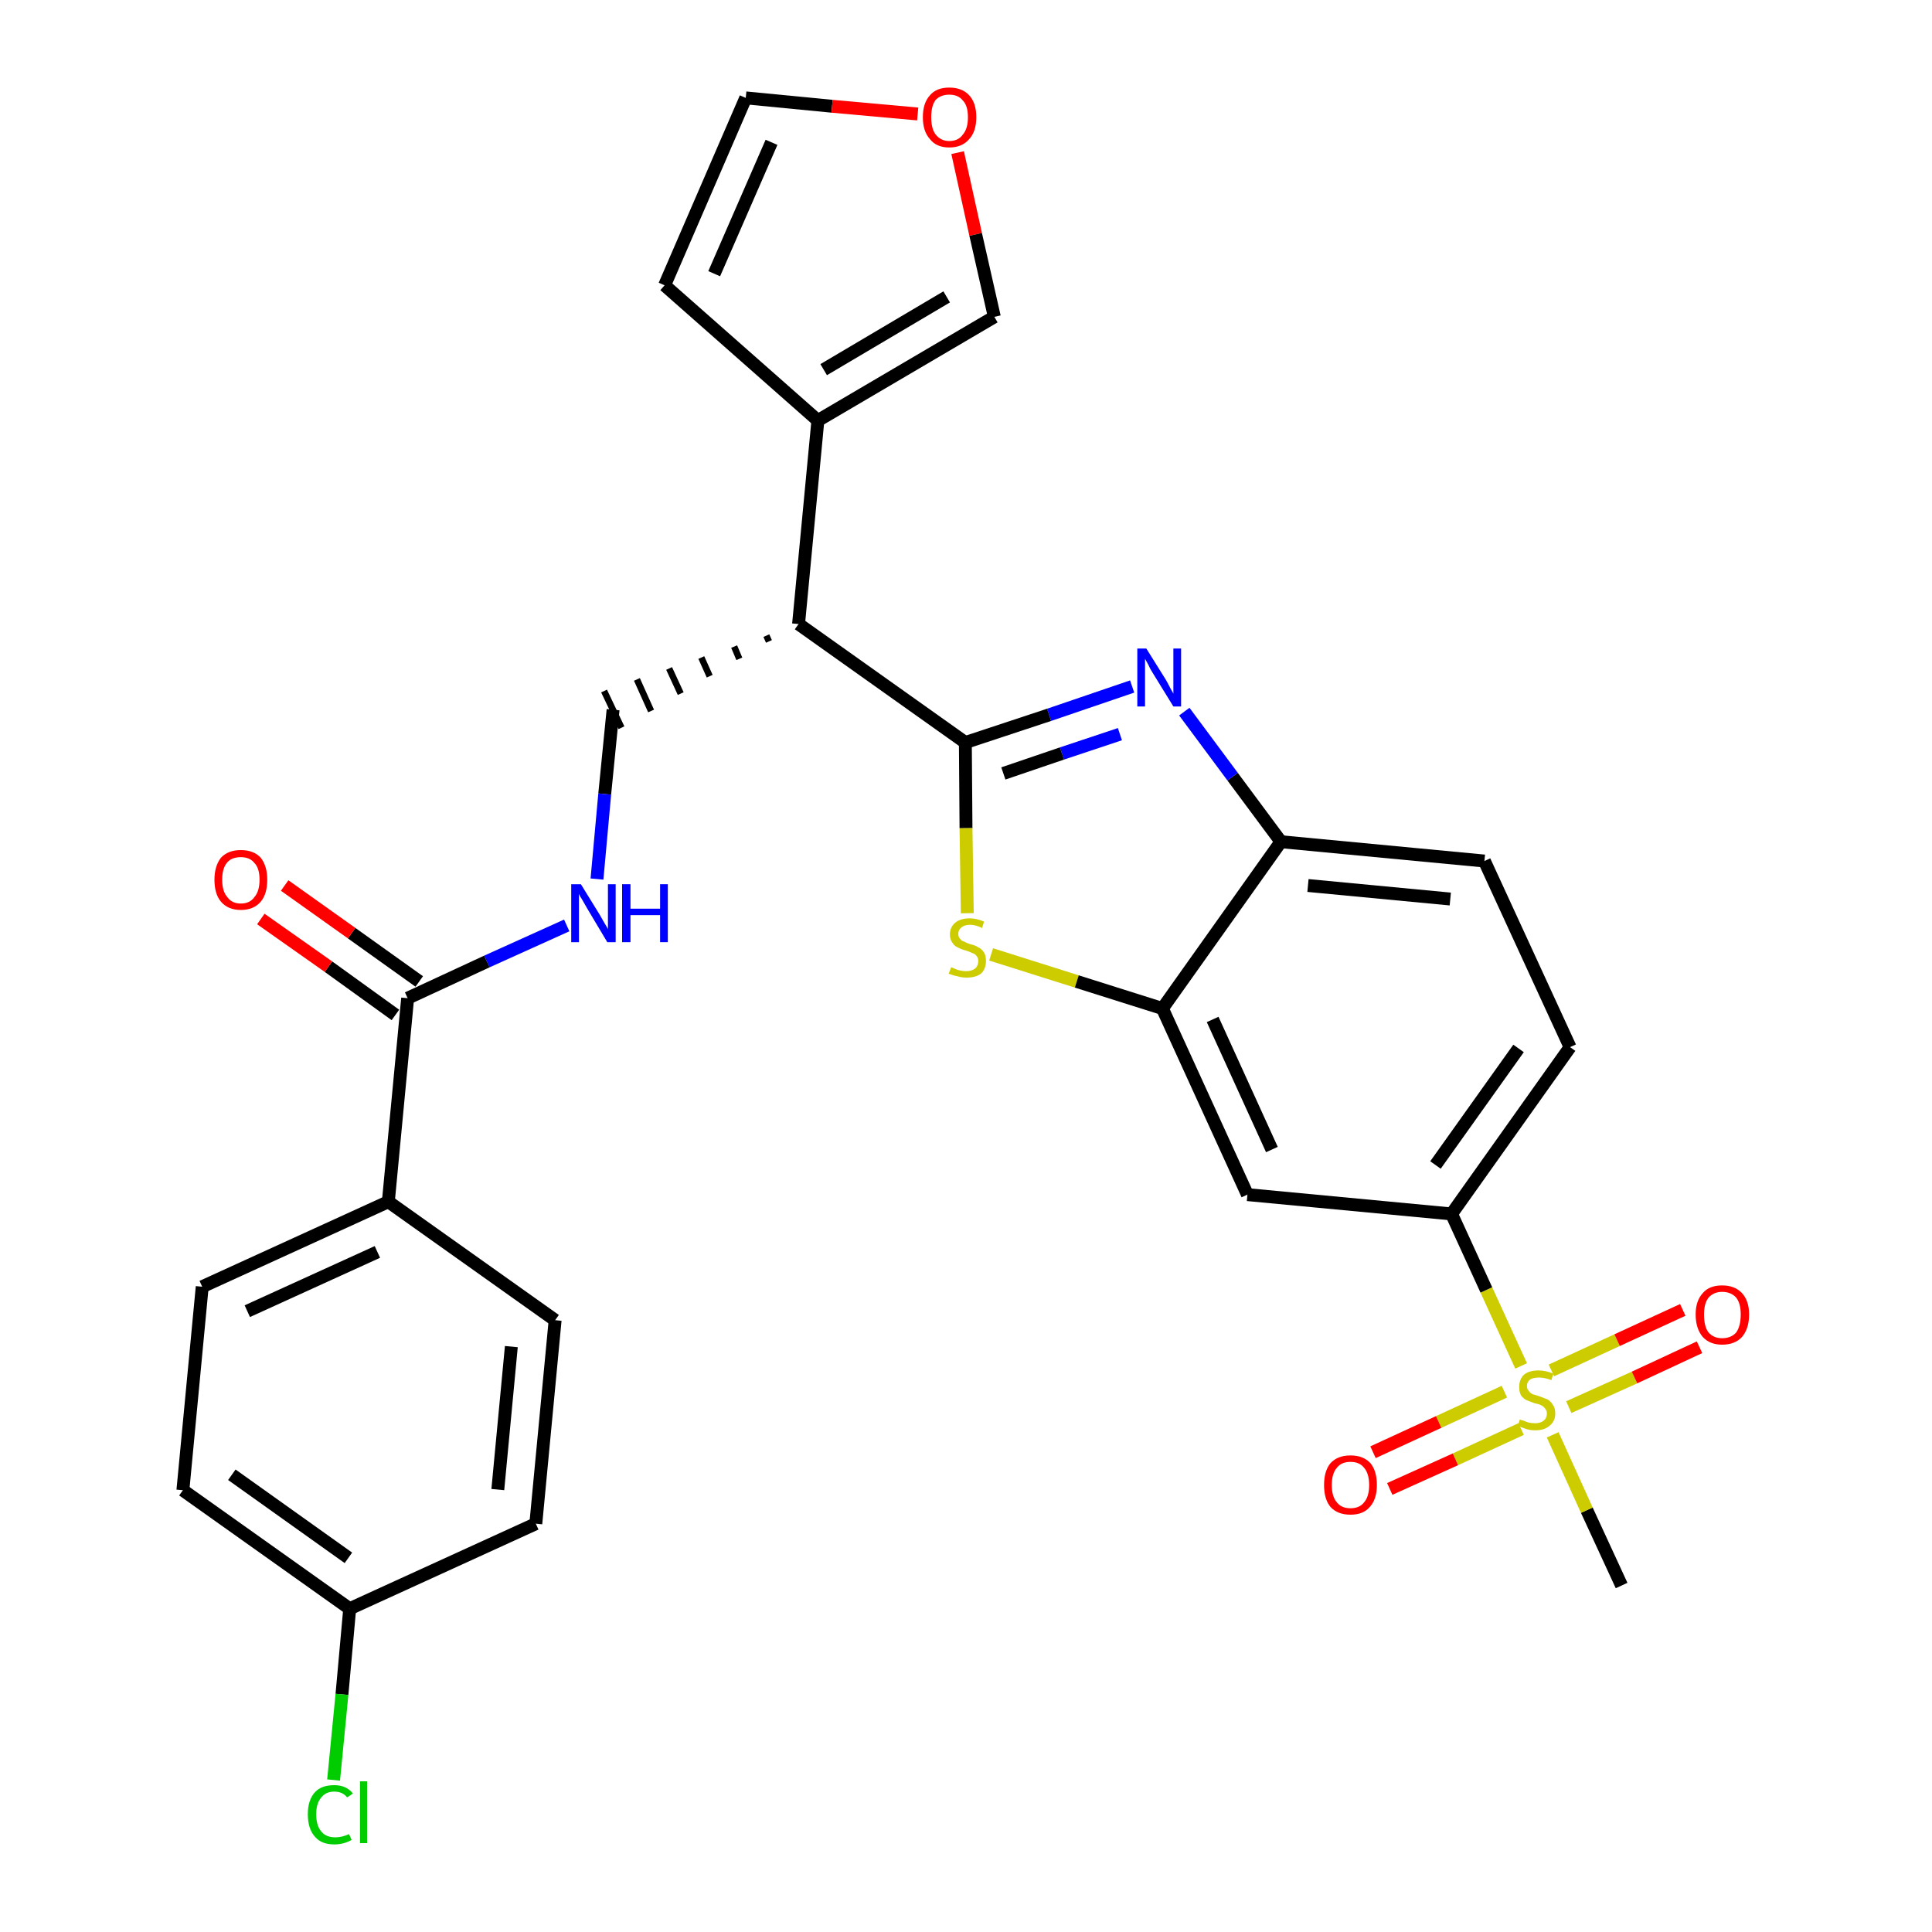 <?xml version='1.0' encoding='iso-8859-1'?>
<svg version='1.1' baseProfile='full'
              xmlns='http://www.w3.org/2000/svg'
                      xmlns:rdkit='http://www.rdkit.org/xml'
                      xmlns:xlink='http://www.w3.org/1999/xlink'
                  xml:space='preserve'
width='300px' height='300px' viewBox='0 0 300 300'>
<!-- END OF HEADER -->
<path class='bond-0 atom-0 atom-1' d='M 251.8,246.2 L 246.4,234.5' style='fill:none;fill-rule:evenodd;stroke:#000000;stroke-width:2.0px;stroke-linecap:butt;stroke-linejoin:miter;stroke-opacity:1' />
<path class='bond-0 atom-0 atom-1' d='M 246.4,234.5 L 241.1,222.8' style='fill:none;fill-rule:evenodd;stroke:#CCCC00;stroke-width:2.0px;stroke-linecap:butt;stroke-linejoin:miter;stroke-opacity:1' />
<path class='bond-1 atom-1 atom-2' d='M 243.6,218.5 L 253.8,213.9' style='fill:none;fill-rule:evenodd;stroke:#CCCC00;stroke-width:2.0px;stroke-linecap:butt;stroke-linejoin:miter;stroke-opacity:1' />
<path class='bond-1 atom-1 atom-2' d='M 253.8,213.9 L 263.9,209.2' style='fill:none;fill-rule:evenodd;stroke:#FF0000;stroke-width:2.0px;stroke-linecap:butt;stroke-linejoin:miter;stroke-opacity:1' />
<path class='bond-1 atom-1 atom-2' d='M 240.9,212.8 L 251.1,208.1' style='fill:none;fill-rule:evenodd;stroke:#CCCC00;stroke-width:2.0px;stroke-linecap:butt;stroke-linejoin:miter;stroke-opacity:1' />
<path class='bond-1 atom-1 atom-2' d='M 251.1,208.1 L 261.3,203.4' style='fill:none;fill-rule:evenodd;stroke:#FF0000;stroke-width:2.0px;stroke-linecap:butt;stroke-linejoin:miter;stroke-opacity:1' />
<path class='bond-2 atom-1 atom-3' d='M 233.6,216.1 L 223.4,220.8' style='fill:none;fill-rule:evenodd;stroke:#CCCC00;stroke-width:2.0px;stroke-linecap:butt;stroke-linejoin:miter;stroke-opacity:1' />
<path class='bond-2 atom-1 atom-3' d='M 223.4,220.8 L 213.2,225.5' style='fill:none;fill-rule:evenodd;stroke:#FF0000;stroke-width:2.0px;stroke-linecap:butt;stroke-linejoin:miter;stroke-opacity:1' />
<path class='bond-2 atom-1 atom-3' d='M 236.2,221.9 L 226.0,226.6' style='fill:none;fill-rule:evenodd;stroke:#CCCC00;stroke-width:2.0px;stroke-linecap:butt;stroke-linejoin:miter;stroke-opacity:1' />
<path class='bond-2 atom-1 atom-3' d='M 226.0,226.6 L 215.8,231.2' style='fill:none;fill-rule:evenodd;stroke:#FF0000;stroke-width:2.0px;stroke-linecap:butt;stroke-linejoin:miter;stroke-opacity:1' />
<path class='bond-3 atom-1 atom-4' d='M 236.2,212.1 L 230.8,200.3' style='fill:none;fill-rule:evenodd;stroke:#CCCC00;stroke-width:2.0px;stroke-linecap:butt;stroke-linejoin:miter;stroke-opacity:1' />
<path class='bond-3 atom-1 atom-4' d='M 230.8,200.3 L 225.4,188.5' style='fill:none;fill-rule:evenodd;stroke:#000000;stroke-width:2.0px;stroke-linecap:butt;stroke-linejoin:miter;stroke-opacity:1' />
<path class='bond-4 atom-4 atom-5' d='M 225.4,188.5 L 243.8,162.6' style='fill:none;fill-rule:evenodd;stroke:#000000;stroke-width:2.0px;stroke-linecap:butt;stroke-linejoin:miter;stroke-opacity:1' />
<path class='bond-4 atom-4 atom-5' d='M 222.9,180.9 L 235.8,162.8' style='fill:none;fill-rule:evenodd;stroke:#000000;stroke-width:2.0px;stroke-linecap:butt;stroke-linejoin:miter;stroke-opacity:1' />
<path class='bond-29 atom-29 atom-4' d='M 193.7,185.5 L 225.4,188.5' style='fill:none;fill-rule:evenodd;stroke:#000000;stroke-width:2.0px;stroke-linecap:butt;stroke-linejoin:miter;stroke-opacity:1' />
<path class='bond-5 atom-5 atom-6' d='M 243.8,162.6 L 230.5,133.7' style='fill:none;fill-rule:evenodd;stroke:#000000;stroke-width:2.0px;stroke-linecap:butt;stroke-linejoin:miter;stroke-opacity:1' />
<path class='bond-6 atom-6 atom-7' d='M 230.5,133.7 L 198.9,130.7' style='fill:none;fill-rule:evenodd;stroke:#000000;stroke-width:2.0px;stroke-linecap:butt;stroke-linejoin:miter;stroke-opacity:1' />
<path class='bond-6 atom-6 atom-7' d='M 225.2,139.6 L 203.1,137.5' style='fill:none;fill-rule:evenodd;stroke:#000000;stroke-width:2.0px;stroke-linecap:butt;stroke-linejoin:miter;stroke-opacity:1' />
<path class='bond-7 atom-7 atom-8' d='M 198.9,130.7 L 191.4,120.6' style='fill:none;fill-rule:evenodd;stroke:#000000;stroke-width:2.0px;stroke-linecap:butt;stroke-linejoin:miter;stroke-opacity:1' />
<path class='bond-7 atom-7 atom-8' d='M 191.4,120.6 L 183.9,110.5' style='fill:none;fill-rule:evenodd;stroke:#0000FF;stroke-width:2.0px;stroke-linecap:butt;stroke-linejoin:miter;stroke-opacity:1' />
<path class='bond-30 atom-28 atom-7' d='M 180.5,156.6 L 198.9,130.7' style='fill:none;fill-rule:evenodd;stroke:#000000;stroke-width:2.0px;stroke-linecap:butt;stroke-linejoin:miter;stroke-opacity:1' />
<path class='bond-8 atom-8 atom-9' d='M 175.8,106.6 L 162.9,111.0' style='fill:none;fill-rule:evenodd;stroke:#0000FF;stroke-width:2.0px;stroke-linecap:butt;stroke-linejoin:miter;stroke-opacity:1' />
<path class='bond-8 atom-8 atom-9' d='M 162.9,111.0 L 149.9,115.3' style='fill:none;fill-rule:evenodd;stroke:#000000;stroke-width:2.0px;stroke-linecap:butt;stroke-linejoin:miter;stroke-opacity:1' />
<path class='bond-8 atom-8 atom-9' d='M 173.9,114.0 L 164.9,117.0' style='fill:none;fill-rule:evenodd;stroke:#0000FF;stroke-width:2.0px;stroke-linecap:butt;stroke-linejoin:miter;stroke-opacity:1' />
<path class='bond-8 atom-8 atom-9' d='M 164.9,117.0 L 155.8,120.1' style='fill:none;fill-rule:evenodd;stroke:#000000;stroke-width:2.0px;stroke-linecap:butt;stroke-linejoin:miter;stroke-opacity:1' />
<path class='bond-9 atom-9 atom-10' d='M 149.9,115.3 L 124.0,96.9' style='fill:none;fill-rule:evenodd;stroke:#000000;stroke-width:2.0px;stroke-linecap:butt;stroke-linejoin:miter;stroke-opacity:1' />
<path class='bond-26 atom-9 atom-27' d='M 149.9,115.3 L 150.0,128.6' style='fill:none;fill-rule:evenodd;stroke:#000000;stroke-width:2.0px;stroke-linecap:butt;stroke-linejoin:miter;stroke-opacity:1' />
<path class='bond-26 atom-9 atom-27' d='M 150.0,128.6 L 150.2,141.8' style='fill:none;fill-rule:evenodd;stroke:#CCCC00;stroke-width:2.0px;stroke-linecap:butt;stroke-linejoin:miter;stroke-opacity:1' />
<path class='bond-10 atom-10 atom-11' d='M 119.0,98.7 L 119.4,99.6' style='fill:none;fill-rule:evenodd;stroke:#000000;stroke-width:1.0px;stroke-linecap:butt;stroke-linejoin:miter;stroke-opacity:1' />
<path class='bond-10 atom-10 atom-11' d='M 114.0,100.4 L 114.8,102.3' style='fill:none;fill-rule:evenodd;stroke:#000000;stroke-width:1.0px;stroke-linecap:butt;stroke-linejoin:miter;stroke-opacity:1' />
<path class='bond-10 atom-10 atom-11' d='M 108.9,102.1 L 110.2,105.0' style='fill:none;fill-rule:evenodd;stroke:#000000;stroke-width:1.0px;stroke-linecap:butt;stroke-linejoin:miter;stroke-opacity:1' />
<path class='bond-10 atom-10 atom-11' d='M 103.9,103.8 L 105.7,107.7' style='fill:none;fill-rule:evenodd;stroke:#000000;stroke-width:1.0px;stroke-linecap:butt;stroke-linejoin:miter;stroke-opacity:1' />
<path class='bond-10 atom-10 atom-11' d='M 98.9,105.5 L 101.1,110.4' style='fill:none;fill-rule:evenodd;stroke:#000000;stroke-width:1.0px;stroke-linecap:butt;stroke-linejoin:miter;stroke-opacity:1' />
<path class='bond-10 atom-10 atom-11' d='M 93.8,107.3 L 96.5,113.0' style='fill:none;fill-rule:evenodd;stroke:#000000;stroke-width:1.0px;stroke-linecap:butt;stroke-linejoin:miter;stroke-opacity:1' />
<path class='bond-21 atom-10 atom-22' d='M 124.0,96.9 L 127.0,65.3' style='fill:none;fill-rule:evenodd;stroke:#000000;stroke-width:2.0px;stroke-linecap:butt;stroke-linejoin:miter;stroke-opacity:1' />
<path class='bond-11 atom-11 atom-12' d='M 95.2,110.2 L 93.9,123.3' style='fill:none;fill-rule:evenodd;stroke:#000000;stroke-width:2.0px;stroke-linecap:butt;stroke-linejoin:miter;stroke-opacity:1' />
<path class='bond-11 atom-11 atom-12' d='M 93.9,123.3 L 92.7,136.5' style='fill:none;fill-rule:evenodd;stroke:#0000FF;stroke-width:2.0px;stroke-linecap:butt;stroke-linejoin:miter;stroke-opacity:1' />
<path class='bond-12 atom-12 atom-13' d='M 88.0,143.7 L 75.6,149.3' style='fill:none;fill-rule:evenodd;stroke:#0000FF;stroke-width:2.0px;stroke-linecap:butt;stroke-linejoin:miter;stroke-opacity:1' />
<path class='bond-12 atom-12 atom-13' d='M 75.6,149.3 L 63.3,155.0' style='fill:none;fill-rule:evenodd;stroke:#000000;stroke-width:2.0px;stroke-linecap:butt;stroke-linejoin:miter;stroke-opacity:1' />
<path class='bond-13 atom-13 atom-14' d='M 65.1,152.4 L 54.6,144.9' style='fill:none;fill-rule:evenodd;stroke:#000000;stroke-width:2.0px;stroke-linecap:butt;stroke-linejoin:miter;stroke-opacity:1' />
<path class='bond-13 atom-13 atom-14' d='M 54.6,144.9 L 44.2,137.5' style='fill:none;fill-rule:evenodd;stroke:#FF0000;stroke-width:2.0px;stroke-linecap:butt;stroke-linejoin:miter;stroke-opacity:1' />
<path class='bond-13 atom-13 atom-14' d='M 61.4,157.6 L 51.0,150.1' style='fill:none;fill-rule:evenodd;stroke:#000000;stroke-width:2.0px;stroke-linecap:butt;stroke-linejoin:miter;stroke-opacity:1' />
<path class='bond-13 atom-13 atom-14' d='M 51.0,150.1 L 40.5,142.7' style='fill:none;fill-rule:evenodd;stroke:#FF0000;stroke-width:2.0px;stroke-linecap:butt;stroke-linejoin:miter;stroke-opacity:1' />
<path class='bond-14 atom-13 atom-15' d='M 63.3,155.0 L 60.3,186.6' style='fill:none;fill-rule:evenodd;stroke:#000000;stroke-width:2.0px;stroke-linecap:butt;stroke-linejoin:miter;stroke-opacity:1' />
<path class='bond-15 atom-15 atom-16' d='M 60.3,186.6 L 31.4,199.8' style='fill:none;fill-rule:evenodd;stroke:#000000;stroke-width:2.0px;stroke-linecap:butt;stroke-linejoin:miter;stroke-opacity:1' />
<path class='bond-15 atom-15 atom-16' d='M 58.6,194.4 L 38.4,203.6' style='fill:none;fill-rule:evenodd;stroke:#000000;stroke-width:2.0px;stroke-linecap:butt;stroke-linejoin:miter;stroke-opacity:1' />
<path class='bond-31 atom-21 atom-15' d='M 86.2,205.0 L 60.3,186.6' style='fill:none;fill-rule:evenodd;stroke:#000000;stroke-width:2.0px;stroke-linecap:butt;stroke-linejoin:miter;stroke-opacity:1' />
<path class='bond-16 atom-16 atom-17' d='M 31.4,199.8 L 28.4,231.4' style='fill:none;fill-rule:evenodd;stroke:#000000;stroke-width:2.0px;stroke-linecap:butt;stroke-linejoin:miter;stroke-opacity:1' />
<path class='bond-17 atom-17 atom-18' d='M 28.4,231.4 L 54.3,249.8' style='fill:none;fill-rule:evenodd;stroke:#000000;stroke-width:2.0px;stroke-linecap:butt;stroke-linejoin:miter;stroke-opacity:1' />
<path class='bond-17 atom-17 atom-18' d='M 36.0,229.0 L 54.1,241.9' style='fill:none;fill-rule:evenodd;stroke:#000000;stroke-width:2.0px;stroke-linecap:butt;stroke-linejoin:miter;stroke-opacity:1' />
<path class='bond-18 atom-18 atom-19' d='M 54.3,249.8 L 53.1,263.1' style='fill:none;fill-rule:evenodd;stroke:#000000;stroke-width:2.0px;stroke-linecap:butt;stroke-linejoin:miter;stroke-opacity:1' />
<path class='bond-18 atom-18 atom-19' d='M 53.1,263.1 L 51.8,276.4' style='fill:none;fill-rule:evenodd;stroke:#00CC00;stroke-width:2.0px;stroke-linecap:butt;stroke-linejoin:miter;stroke-opacity:1' />
<path class='bond-19 atom-18 atom-20' d='M 54.3,249.8 L 83.2,236.6' style='fill:none;fill-rule:evenodd;stroke:#000000;stroke-width:2.0px;stroke-linecap:butt;stroke-linejoin:miter;stroke-opacity:1' />
<path class='bond-20 atom-20 atom-21' d='M 83.2,236.6 L 86.2,205.0' style='fill:none;fill-rule:evenodd;stroke:#000000;stroke-width:2.0px;stroke-linecap:butt;stroke-linejoin:miter;stroke-opacity:1' />
<path class='bond-20 atom-20 atom-21' d='M 77.3,231.3 L 79.4,209.1' style='fill:none;fill-rule:evenodd;stroke:#000000;stroke-width:2.0px;stroke-linecap:butt;stroke-linejoin:miter;stroke-opacity:1' />
<path class='bond-22 atom-22 atom-23' d='M 127.0,65.3 L 103.2,44.3' style='fill:none;fill-rule:evenodd;stroke:#000000;stroke-width:2.0px;stroke-linecap:butt;stroke-linejoin:miter;stroke-opacity:1' />
<path class='bond-32 atom-26 atom-22' d='M 154.4,49.2 L 127.0,65.3' style='fill:none;fill-rule:evenodd;stroke:#000000;stroke-width:2.0px;stroke-linecap:butt;stroke-linejoin:miter;stroke-opacity:1' />
<path class='bond-32 atom-26 atom-22' d='M 147.0,46.1 L 127.9,57.4' style='fill:none;fill-rule:evenodd;stroke:#000000;stroke-width:2.0px;stroke-linecap:butt;stroke-linejoin:miter;stroke-opacity:1' />
<path class='bond-23 atom-23 atom-24' d='M 103.2,44.3 L 115.8,15.2' style='fill:none;fill-rule:evenodd;stroke:#000000;stroke-width:2.0px;stroke-linecap:butt;stroke-linejoin:miter;stroke-opacity:1' />
<path class='bond-23 atom-23 atom-24' d='M 110.9,42.5 L 119.8,22.1' style='fill:none;fill-rule:evenodd;stroke:#000000;stroke-width:2.0px;stroke-linecap:butt;stroke-linejoin:miter;stroke-opacity:1' />
<path class='bond-24 atom-24 atom-25' d='M 115.8,15.2 L 129.2,16.5' style='fill:none;fill-rule:evenodd;stroke:#000000;stroke-width:2.0px;stroke-linecap:butt;stroke-linejoin:miter;stroke-opacity:1' />
<path class='bond-24 atom-24 atom-25' d='M 129.2,16.5 L 142.5,17.7' style='fill:none;fill-rule:evenodd;stroke:#FF0000;stroke-width:2.0px;stroke-linecap:butt;stroke-linejoin:miter;stroke-opacity:1' />
<path class='bond-25 atom-25 atom-26' d='M 148.7,23.7 L 151.5,36.4' style='fill:none;fill-rule:evenodd;stroke:#FF0000;stroke-width:2.0px;stroke-linecap:butt;stroke-linejoin:miter;stroke-opacity:1' />
<path class='bond-25 atom-25 atom-26' d='M 151.5,36.4 L 154.4,49.2' style='fill:none;fill-rule:evenodd;stroke:#000000;stroke-width:2.0px;stroke-linecap:butt;stroke-linejoin:miter;stroke-opacity:1' />
<path class='bond-27 atom-27 atom-28' d='M 153.9,148.2 L 167.2,152.4' style='fill:none;fill-rule:evenodd;stroke:#CCCC00;stroke-width:2.0px;stroke-linecap:butt;stroke-linejoin:miter;stroke-opacity:1' />
<path class='bond-27 atom-27 atom-28' d='M 167.2,152.4 L 180.5,156.6' style='fill:none;fill-rule:evenodd;stroke:#000000;stroke-width:2.0px;stroke-linecap:butt;stroke-linejoin:miter;stroke-opacity:1' />
<path class='bond-28 atom-28 atom-29' d='M 180.5,156.6 L 193.7,185.5' style='fill:none;fill-rule:evenodd;stroke:#000000;stroke-width:2.0px;stroke-linecap:butt;stroke-linejoin:miter;stroke-opacity:1' />
<path class='bond-28 atom-28 atom-29' d='M 188.3,158.3 L 197.5,178.5' style='fill:none;fill-rule:evenodd;stroke:#000000;stroke-width:2.0px;stroke-linecap:butt;stroke-linejoin:miter;stroke-opacity:1' />
<path  class='atom-1' d='M 236.0 220.4
Q 236.1 220.5, 236.6 220.6
Q 237.0 220.8, 237.4 220.9
Q 237.9 221.0, 238.4 221.0
Q 239.2 221.0, 239.7 220.6
Q 240.2 220.2, 240.2 219.5
Q 240.2 219.0, 239.9 218.7
Q 239.7 218.4, 239.3 218.2
Q 238.9 218.0, 238.3 217.9
Q 237.5 217.6, 237.0 217.4
Q 236.6 217.2, 236.2 216.7
Q 235.9 216.2, 235.9 215.4
Q 235.9 214.2, 236.6 213.5
Q 237.4 212.8, 238.9 212.8
Q 240.0 212.8, 241.2 213.3
L 240.9 214.3
Q 239.8 213.9, 239.0 213.9
Q 238.1 213.9, 237.6 214.2
Q 237.1 214.6, 237.1 215.2
Q 237.1 215.7, 237.4 216.0
Q 237.6 216.3, 238.0 216.5
Q 238.4 216.6, 239.0 216.8
Q 239.8 217.1, 240.3 217.3
Q 240.8 217.6, 241.1 218.1
Q 241.5 218.6, 241.5 219.5
Q 241.5 220.7, 240.6 221.4
Q 239.8 222.1, 238.4 222.1
Q 237.6 222.1, 237.0 221.9
Q 236.4 221.7, 235.7 221.4
L 236.0 220.4
' fill='#CCCC00'/>
<path  class='atom-2' d='M 263.3 204.1
Q 263.3 202.0, 264.4 200.8
Q 265.4 199.6, 267.4 199.6
Q 269.4 199.6, 270.5 200.8
Q 271.6 202.0, 271.6 204.1
Q 271.6 206.3, 270.5 207.6
Q 269.4 208.8, 267.4 208.8
Q 265.5 208.8, 264.4 207.6
Q 263.3 206.3, 263.3 204.1
M 267.4 207.8
Q 268.8 207.8, 269.6 206.9
Q 270.3 205.9, 270.3 204.1
Q 270.3 202.4, 269.6 201.5
Q 268.8 200.6, 267.4 200.6
Q 266.1 200.6, 265.3 201.5
Q 264.6 202.4, 264.6 204.1
Q 264.6 206.0, 265.3 206.9
Q 266.1 207.8, 267.4 207.8
' fill='#FF0000'/>
<path  class='atom-3' d='M 205.6 230.6
Q 205.6 228.4, 206.6 227.2
Q 207.7 226.0, 209.7 226.0
Q 211.7 226.0, 212.8 227.2
Q 213.8 228.4, 213.8 230.6
Q 213.8 232.8, 212.7 234.0
Q 211.7 235.2, 209.7 235.2
Q 207.7 235.2, 206.6 234.0
Q 205.6 232.8, 205.6 230.6
M 209.7 234.2
Q 211.1 234.2, 211.8 233.3
Q 212.6 232.4, 212.6 230.6
Q 212.6 228.8, 211.8 227.9
Q 211.1 227.0, 209.7 227.0
Q 208.3 227.0, 207.6 227.9
Q 206.8 228.8, 206.8 230.6
Q 206.8 232.4, 207.6 233.3
Q 208.3 234.2, 209.7 234.2
' fill='#FF0000'/>
<path  class='atom-8' d='M 178.0 100.7
L 181.0 105.5
Q 181.3 106.0, 181.7 106.8
Q 182.2 107.7, 182.2 107.7
L 182.2 100.7
L 183.4 100.7
L 183.4 109.7
L 182.2 109.7
L 179.0 104.5
Q 178.6 103.9, 178.3 103.2
Q 177.9 102.5, 177.8 102.3
L 177.8 109.7
L 176.6 109.7
L 176.6 100.7
L 178.0 100.7
' fill='#0000FF'/>
<path  class='atom-12' d='M 90.2 137.3
L 93.1 142.0
Q 93.4 142.5, 93.9 143.4
Q 94.4 144.2, 94.4 144.3
L 94.4 137.3
L 95.6 137.3
L 95.6 146.3
L 94.3 146.3
L 91.2 141.1
Q 90.8 140.4, 90.4 139.7
Q 90.0 139.1, 89.9 138.8
L 89.9 146.3
L 88.7 146.3
L 88.7 137.3
L 90.2 137.3
' fill='#0000FF'/>
<path  class='atom-12' d='M 96.6 137.3
L 97.9 137.3
L 97.9 141.1
L 102.5 141.1
L 102.5 137.3
L 103.7 137.3
L 103.7 146.3
L 102.5 146.3
L 102.5 142.1
L 97.9 142.1
L 97.9 146.3
L 96.6 146.3
L 96.6 137.3
' fill='#0000FF'/>
<path  class='atom-14' d='M 33.3 136.6
Q 33.3 134.5, 34.3 133.2
Q 35.4 132.0, 37.4 132.0
Q 39.4 132.0, 40.5 133.2
Q 41.5 134.5, 41.5 136.6
Q 41.5 138.8, 40.5 140.0
Q 39.4 141.3, 37.4 141.3
Q 35.4 141.3, 34.3 140.0
Q 33.3 138.8, 33.3 136.6
M 37.4 140.3
Q 38.8 140.3, 39.5 139.3
Q 40.3 138.4, 40.3 136.6
Q 40.3 134.8, 39.5 134.0
Q 38.8 133.1, 37.4 133.1
Q 36.0 133.1, 35.3 133.9
Q 34.5 134.8, 34.5 136.6
Q 34.5 138.4, 35.3 139.3
Q 36.0 140.3, 37.4 140.3
' fill='#FF0000'/>
<path  class='atom-19' d='M 47.8 281.7
Q 47.8 279.5, 48.9 278.3
Q 49.9 277.2, 51.9 277.2
Q 53.8 277.2, 54.8 278.5
L 53.9 279.1
Q 53.2 278.2, 51.9 278.2
Q 50.6 278.2, 49.9 279.1
Q 49.1 280.0, 49.1 281.7
Q 49.1 283.5, 49.9 284.4
Q 50.6 285.3, 52.1 285.3
Q 53.1 285.3, 54.2 284.8
L 54.6 285.7
Q 54.1 286.0, 53.4 286.2
Q 52.7 286.4, 51.9 286.4
Q 49.9 286.4, 48.9 285.2
Q 47.8 284.0, 47.8 281.7
' fill='#00CC00'/>
<path  class='atom-19' d='M 55.9 276.6
L 57.0 276.6
L 57.0 286.2
L 55.9 286.2
L 55.9 276.6
' fill='#00CC00'/>
<path  class='atom-25' d='M 143.3 18.2
Q 143.3 16.0, 144.4 14.8
Q 145.4 13.6, 147.4 13.6
Q 149.4 13.6, 150.5 14.8
Q 151.6 16.0, 151.6 18.2
Q 151.6 20.4, 150.5 21.6
Q 149.4 22.9, 147.4 22.9
Q 145.4 22.9, 144.4 21.6
Q 143.3 20.4, 143.3 18.2
M 147.4 21.9
Q 148.8 21.9, 149.5 20.9
Q 150.3 20.0, 150.3 18.2
Q 150.3 16.4, 149.5 15.6
Q 148.8 14.7, 147.4 14.7
Q 146.1 14.7, 145.3 15.5
Q 144.6 16.4, 144.6 18.2
Q 144.6 20.0, 145.3 20.9
Q 146.1 21.9, 147.4 21.9
' fill='#FF0000'/>
<path  class='atom-27' d='M 147.7 150.2
Q 147.8 150.2, 148.2 150.4
Q 148.6 150.6, 149.1 150.7
Q 149.6 150.8, 150.0 150.8
Q 150.9 150.8, 151.4 150.4
Q 151.9 150.0, 151.9 149.2
Q 151.9 148.7, 151.6 148.4
Q 151.4 148.1, 151.0 148.0
Q 150.6 147.8, 150.0 147.6
Q 149.2 147.4, 148.7 147.1
Q 148.2 146.9, 147.9 146.4
Q 147.5 145.9, 147.5 145.1
Q 147.5 144.0, 148.3 143.3
Q 149.1 142.6, 150.6 142.6
Q 151.6 142.6, 152.8 143.1
L 152.5 144.1
Q 151.5 143.6, 150.6 143.6
Q 149.8 143.6, 149.3 144.0
Q 148.8 144.4, 148.8 145.0
Q 148.8 145.5, 149.1 145.8
Q 149.3 146.1, 149.7 146.2
Q 150.0 146.4, 150.6 146.6
Q 151.5 146.8, 151.9 147.1
Q 152.4 147.3, 152.8 147.9
Q 153.1 148.4, 153.1 149.2
Q 153.1 150.5, 152.3 151.2
Q 151.5 151.8, 150.1 151.8
Q 149.3 151.8, 148.7 151.6
Q 148.1 151.5, 147.3 151.2
L 147.7 150.2
' fill='#CCCC00'/>
</svg>
